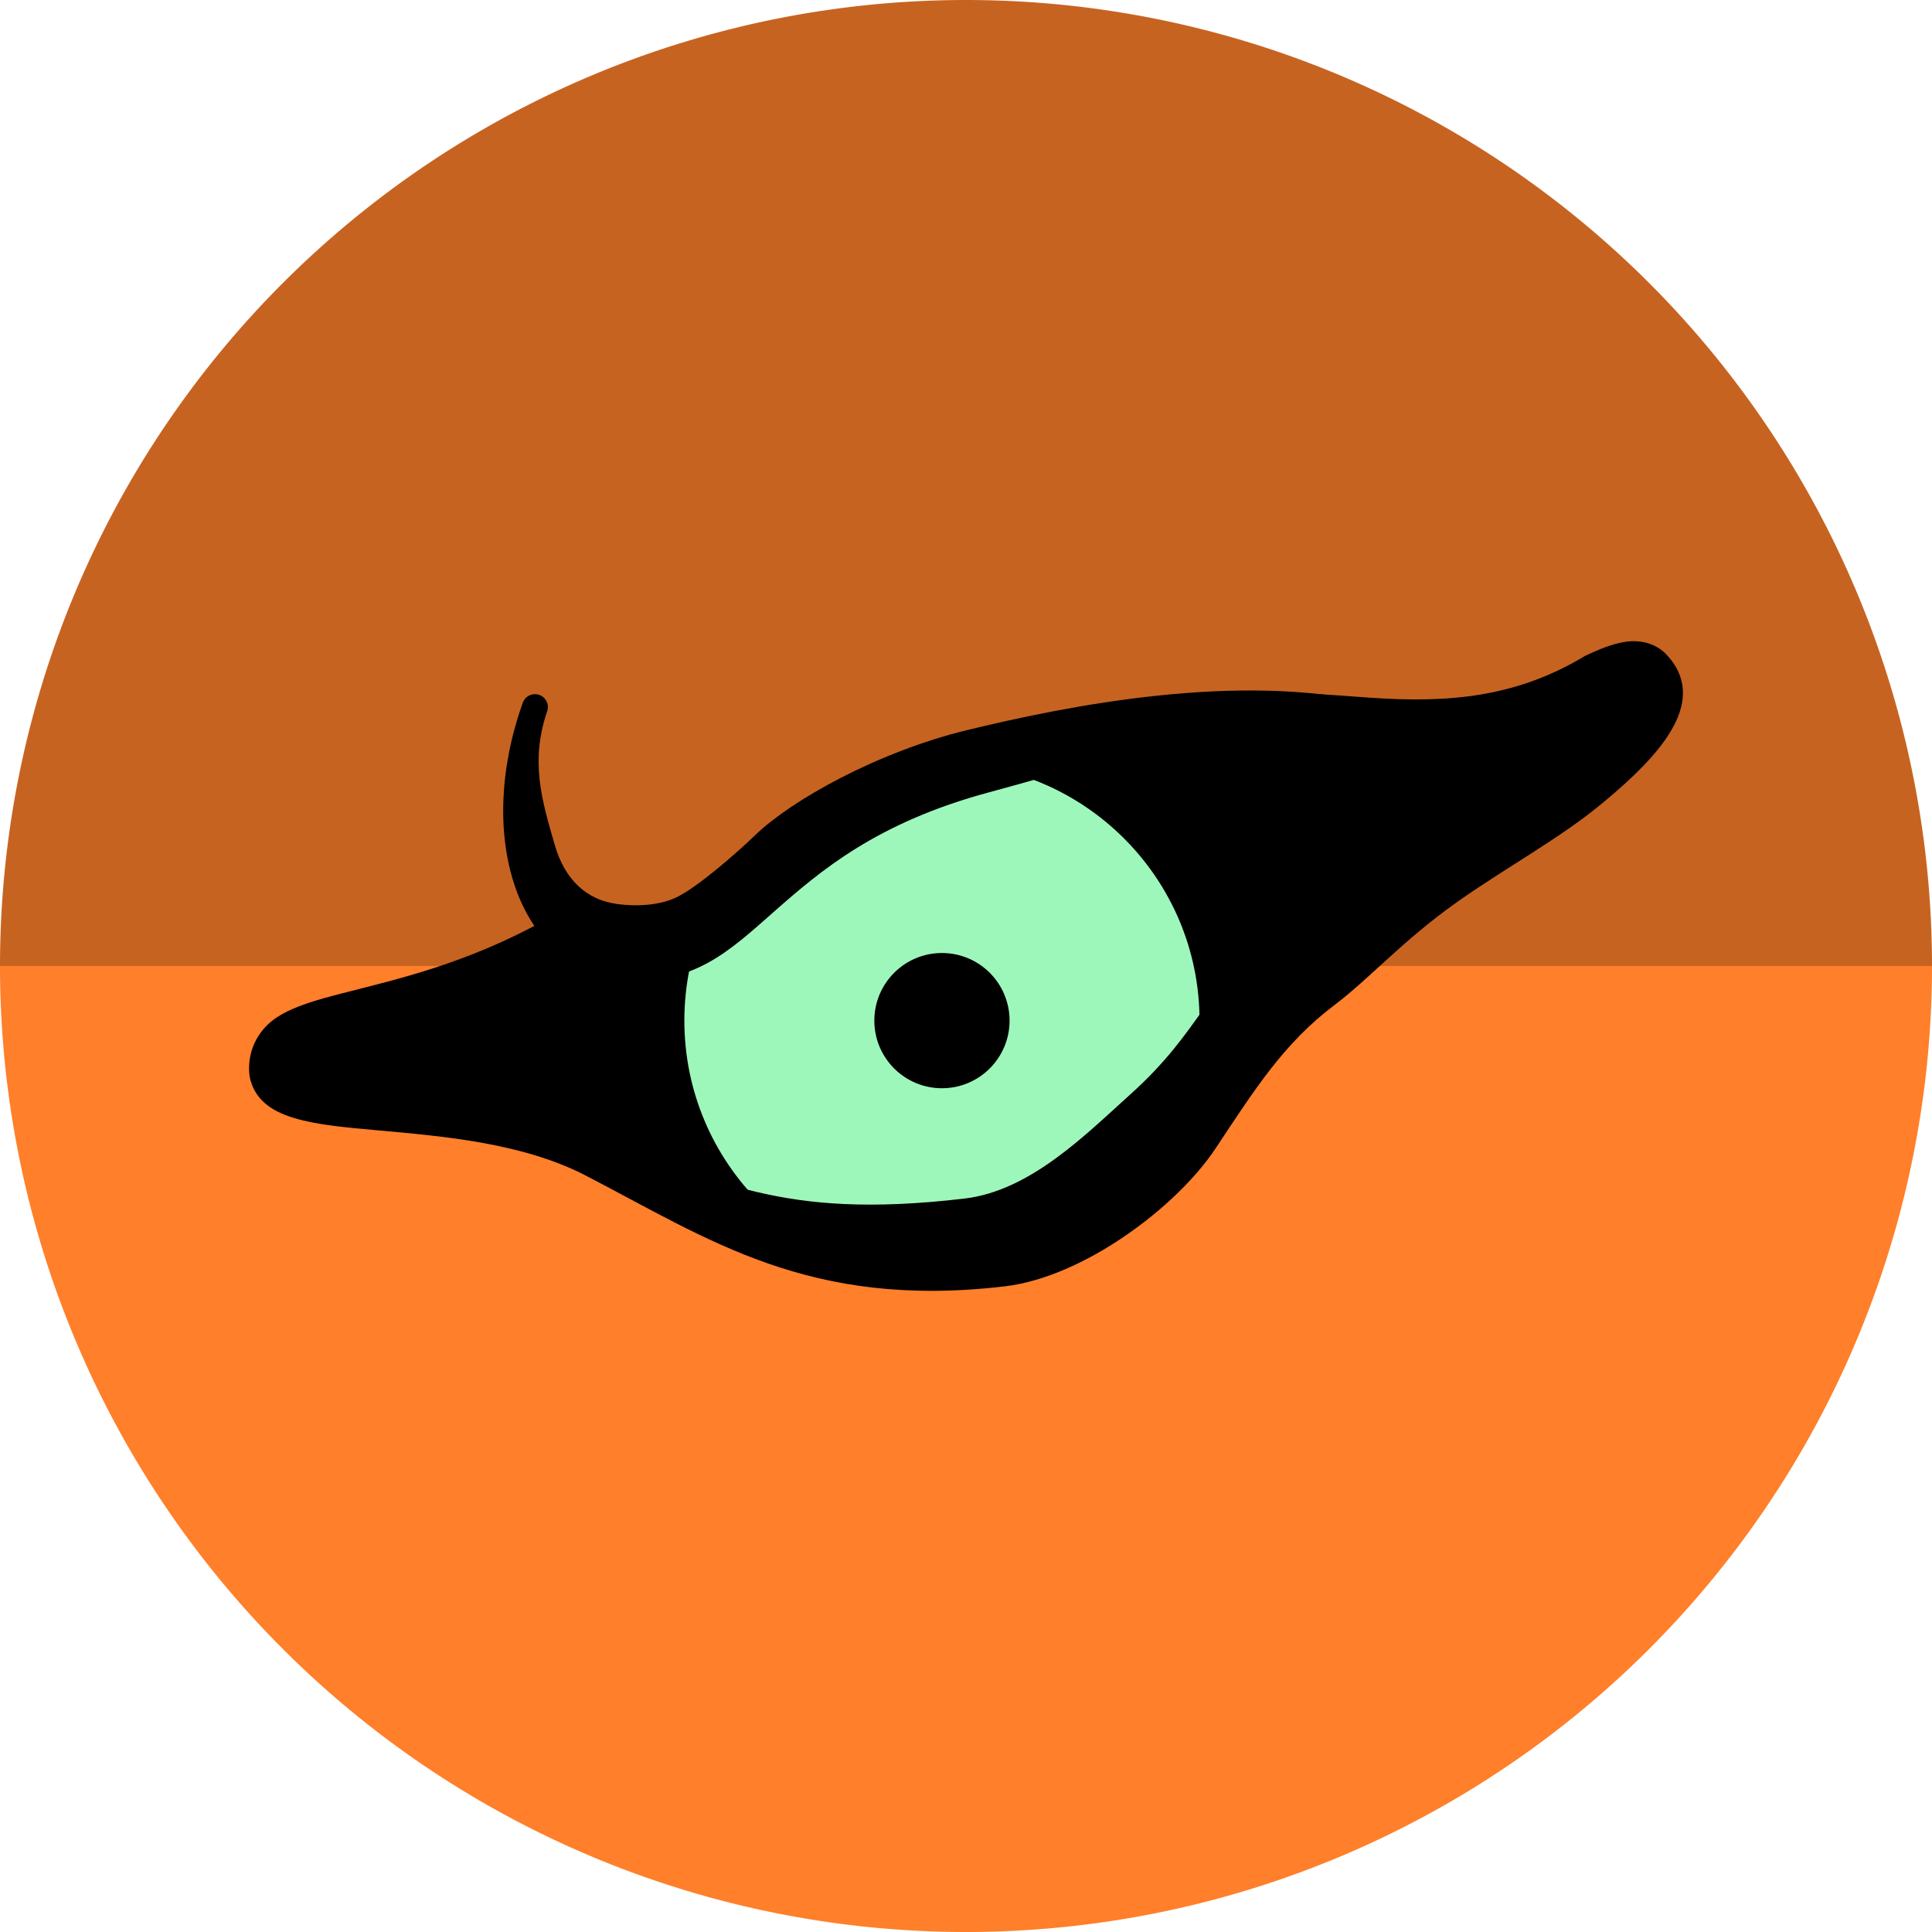<?xml version="1.0" encoding="UTF-8" standalone="no"?>
<svg
   xmlns:dc="http://purl.org/dc/elements/1.1/"
   xmlns:cc="http://creativecommons.org/ns#"
   xmlns:rdf="http://www.w3.org/1999/02/22-rdf-syntax-ns#"
   xmlns:svg="http://www.w3.org/2000/svg"
   xmlns="http://www.w3.org/2000/svg"
   xmlns:xlink="http://www.w3.org/1999/xlink"
   xmlns:sodipodi="http://sodipodi.sourceforge.net/DTD/sodipodi-0.dtd"
   xmlns:inkscape="http://www.inkscape.org/namespaces/inkscape"
   sodipodi:docname="tigervnc.svg"
   inkscape:version="1.0.1 (3bc2e813f5, 2020-09-07)"
   version="1.1"
   id="svg2"
   viewBox="0 0 256 256"
   height="256"
   width="256">
  <sodipodi:namedview
     inkscape:window-maximized="1"
     inkscape:window-y="0"
     inkscape:window-x="0"
     inkscape:window-height="1048"
     inkscape:window-width="1920"
     units="px"
     showgrid="true"
     inkscape:current-layer="layer1"
     inkscape:document-units="px"
     inkscape:cy="128"
     inkscape:cx="128"
     inkscape:zoom="3.3359375"
     inkscape:pageshadow="2"
     inkscape:pageopacity="0.0"
     borderopacity="1.0"
     bordercolor="#666666"
     pagecolor="#ffffff"
     id="base"
     inkscape:document-rotation="0">
    <inkscape:grid
       spacingy="5"
       spacingx="5"
       id="grid4168"
       type="xygrid" />
  </sodipodi:namedview>
  <defs
     id="defs4">
    <clipPath
       id="clipPath5002"
       clipPathUnits="userSpaceOnUse">
      <g
         id="g5004">
        <path
           style="fill:#0f9d58;fill-opacity:1;stroke:none;stroke-width:4.858;stroke-linejoin:round;stroke-miterlimit:4;stroke-dasharray:none;stroke-opacity:1"
           d="M 88.118,249.435 C 46.103,235.291 14.771,201.687 4.134,159.361 1.338,148.236 0.923,144.163 0.926,127.889 0.928,117.472 1.134,112.014 1.658,108.541 4.465,89.913 12.177,70.638 23.043,55.086 c 3.959,-5.666 8.345,-10.931 9.102,-10.926 0.328,0.002 10.489,18.31 22.579,40.683 12.09,22.373 22.375,41.335 22.854,42.136 0.479,0.802 0.925,2.441 0.99,3.643 0.343,6.316 2.524,14.21 5.642,20.423 2.954,5.887 5.065,8.733 10.435,14.067 6.714,6.67 12.889,10.286 21.732,12.729 3.166,0.874 5.105,1.05 11.575,1.05 8.826,0 12.602,-0.762 19.264,-3.887 2.046,-0.96 3.937,-1.665 4.202,-1.568 0.265,0.097 -11.056,17.665 -25.157,39.038 l -25.639,38.861 -3.094,0.112 c -2.555,0.093 -4.195,-0.258 -9.409,-2.014 z"
           id="path5006"
           inkscape:connector-curvature="0"
           transform="translate(0,796.362)" />
        <path
           style="fill:#f4b400;fill-opacity:1;stroke:none;stroke-width:4.858;stroke-linejoin:round;stroke-miterlimit:4;stroke-dasharray:none;stroke-opacity:1"
           d="m 112.36,1051.517 c -10.001,-1.45 -12.156,-1.82 -12.532,-2.156 -0.249,-0.222 1.738,-3.748 4.55,-8.072 7.166,-11.021 49.772,-74.648 50.259,-75.055 3.575,-2.992 8.635,-8.041 10.575,-10.554 3.362,-4.353 7.558,-12.914 9.065,-18.494 6.193,-22.925 -2.593,-47.152 -21.7,-59.837 l -2.961,-1.966 17.025,0.296 c 9.364,0.163 31.17,0.434 48.459,0.603 l 31.435,0.307 1.546,4.189 c 2.246,6.086 4.678,15.095 5.935,21.982 1.525,8.36 1.925,28.859 0.739,37.828 -3.08,23.278 -12.813,45.72 -27.802,64.106 -20.476,25.117 -51.46,42.197 -84.146,46.389 -5.312,0.681 -26.646,0.986 -30.446,0.436 z"
           id="path5008"
           inkscape:connector-curvature="0" />
        <path
           style="fill:#db4437;fill-opacity:1;stroke:none;stroke-width:10;stroke-linejoin:round;stroke-miterlimit:4;stroke-dasharray:none;stroke-opacity:1"
           d="M 67.99,108.873 C 41.284,59.576 33.29,45.149 32.234,44.345 31.651,43.901 32.811,42.55 38.696,36.815 53.436,22.45 68.809,13.041 87.839,6.736 101.687,2.148 112.582,0.437 127.951,0.437 c 21.31,0 37.805,3.81 56.835,13.126 25.294,12.383 46.194,33.579 58.52,59.346 1.611,3.369 2.93,6.372 2.93,6.675 0,0.56 -10.549,0.495 -71.165,-0.437 l -24.288,-0.374 -3.931,-1.764 c -6.757,-3.033 -10.646,-3.84 -18.658,-3.868 -5.03,-0.018 -7.979,0.208 -10.316,0.788 -14.508,3.604 -26.283,12.948 -33.292,26.419 -3.585,6.891 -5.247,13.082 -6.332,23.583 l -0.337,3.267 -9.927,-18.326 z"
           id="path5010"
           inkscape:connector-curvature="0"
           transform="translate(0,796.362)" />
      </g>
    </clipPath>
    <clipPath
       clipPathUnits="userSpaceOnUse"
       id="clipPath4271">
      <circle
         style="fill:#292929;fill-opacity:0.26;stroke:none;stroke-width:10;stroke-linejoin:round;stroke-miterlimit:4;stroke-dasharray:none;stroke-opacity:0.259"
         id="circle4273"
         cx="128"
         cy="128"
         r="128" />
    </clipPath>
    <clipPath
       id="clipPath4363"
       clipPathUnits="userSpaceOnUse">
      <circle
         style="fill:#4285f4;fill-opacity:1;stroke:none;stroke-width:10;stroke-linejoin:round;stroke-miterlimit:4;stroke-dasharray:none;stroke-opacity:0.259"
         id="circle4365"
         cx="128"
         cy="924.362"
         r="128" />
    </clipPath>
    <clipPath
       clipPathUnits="userSpaceOnUse"
       id="clipPath4452">
      <circle
         style="fill:#4285f4;fill-opacity:1;stroke:none;stroke-width:10;stroke-linejoin:round;stroke-miterlimit:4;stroke-dasharray:none;stroke-opacity:0.259"
         id="circle4454"
         cx="128"
         cy="924.362"
         r="128" />
    </clipPath>
    <clipPath
       id="clipPath5177"
       clipPathUnits="userSpaceOnUse">
      <circle
         style="fill:#4285f4;fill-opacity:1;stroke:none;stroke-width:10;stroke-linejoin:round;stroke-miterlimit:4;stroke-dasharray:none;stroke-opacity:0.259"
         id="circle5179"
         cx="128"
         cy="924.362"
         r="128" />
    </clipPath>
    <clipPath
       clipPathUnits="userSpaceOnUse"
       id="clipPath4342">
      <circle
         style="fill:#4285f4;fill-opacity:1;stroke:none;stroke-width:10;stroke-linejoin:round;stroke-miterlimit:4;stroke-dasharray:none;stroke-opacity:0.259"
         id="circle4344"
         cx="128"
         cy="933.487"
         r="128" />
    </clipPath>
    <clipPath
       id="clipPath4681"
       clipPathUnits="userSpaceOnUse">
      <circle
         style="fill:#9d5fad;fill-opacity:1;stroke:none;stroke-width:10;stroke-linejoin:round;stroke-miterlimit:4;stroke-dasharray:none;stroke-opacity:0.259"
         id="circle4683"
         cx="127.003"
         cy="930.44"
         r="128" />
    </clipPath>
    <clipPath
       clipPathUnits="userSpaceOnUse"
       id="clipPath4235">
      <circle
         style="fill:#0f9d58;fill-opacity:1;stroke:none;stroke-width:10;stroke-linejoin:round;stroke-miterlimit:4;stroke-dasharray:none;stroke-opacity:0.259"
         id="circle4237"
         cx="128"
         cy="924.362"
         r="128" />
    </clipPath>
    <clipPath
       id="clipPath4771"
       clipPathUnits="userSpaceOnUse">
      <circle
         style="fill:#0f9d58;fill-opacity:1;stroke:none;stroke-width:10;stroke-linejoin:round;stroke-miterlimit:4;stroke-dasharray:none;stroke-opacity:0.259"
         id="circle4773"
         cx="128"
         cy="924.362"
         r="128" />
    </clipPath>
    <clipPath
       clipPathUnits="userSpaceOnUse"
       id="clipPath4842">
      <circle
         style="fill:#0f9d58;fill-opacity:1;stroke:none;stroke-width:10;stroke-linejoin:round;stroke-miterlimit:4;stroke-dasharray:none;stroke-opacity:0.259"
         id="circle4844"
         cx="128"
         cy="924.362"
         r="128" />
    </clipPath>
    <clipPath
       id="clipPath4458"
       clipPathUnits="userSpaceOnUse">
      <circle
         style="fill:#ff3b38;fill-opacity:1;stroke:none;stroke-width:10;stroke-linejoin:round;stroke-miterlimit:4;stroke-dasharray:none;stroke-opacity:0.259"
         id="circle4460"
         cx="128"
         cy="924.362"
         r="128" />
    </clipPath>
    <clipPath
       clipPathUnits="userSpaceOnUse"
       id="clipPath4783">
      <circle
         style="fill:#ff3b38;fill-opacity:1;stroke:none;stroke-width:10;stroke-linejoin:round;stroke-miterlimit:4;stroke-dasharray:none;stroke-opacity:0.259"
         id="circle4785"
         cx="128"
         cy="924.362"
         r="128" />
    </clipPath>
    <clipPath
       id="clipPath4789"
       clipPathUnits="userSpaceOnUse">
      <circle
         style="fill:#80b4ff;fill-opacity:1;stroke:none;stroke-width:10;stroke-linejoin:round;stroke-miterlimit:4;stroke-dasharray:none;stroke-opacity:0.259"
         id="circle4791"
         cx="102.647"
         cy="924.362"
         r="128" />
    </clipPath>
    <clipPath
       clipPathUnits="userSpaceOnUse"
       id="clipPath4721">
      <circle
         style="fill:#557ae6;fill-opacity:1;stroke:none;stroke-width:10;stroke-linejoin:round;stroke-miterlimit:4;stroke-dasharray:none;stroke-opacity:0.259"
         id="circle4723"
         cx="128"
         cy="924.362"
         r="128" />
    </clipPath>
    <clipPath
       id="clipPath4491"
       clipPathUnits="userSpaceOnUse">
      <circle
         style="fill:#990000;fill-opacity:1;stroke:none;stroke-width:10;stroke-linejoin:round;stroke-miterlimit:4;stroke-dasharray:none;stroke-opacity:0.259"
         id="circle4493"
         cx="128"
         cy="924.362"
         r="128" />
    </clipPath>
    <clipPath
       clipPathUnits="userSpaceOnUse"
       id="clipPath1102">
      <circle
         style="fill:#b40000;fill-opacity:1;stroke:none;stroke-width:10;stroke-linejoin:round;stroke-miterlimit:4;stroke-dasharray:none;stroke-opacity:0.259"
         id="circle1104"
         cx="128"
         cy="924.362"
         r="128" />
    </clipPath>
    <clipPath
       clipPathUnits="userSpaceOnUse"
       id="clipPath1102-3">
      <circle
         style="fill:#b40000;fill-opacity:1;stroke:none;stroke-width:10;stroke-linejoin:round;stroke-miterlimit:4;stroke-dasharray:none;stroke-opacity:0.259"
         id="circle1104-6"
         cx="128"
         cy="924.362"
         r="128" />
    </clipPath>
    <radialGradient
       r="40"
       fy="741.362"
       fx="412"
       cy="741.362"
       cx="412"
       gradientUnits="userSpaceOnUse"
       id="e"
       xlink:href="#a" />
    <linearGradient
       id="a">
      <stop
         offset="0"
         stop-color="#00b33b"
         id="stop980" />
      <stop
         offset="1"
         stop-color="#faffb7"
         id="stop982" />
    </linearGradient>
  </defs>
  <g
     inkscape:label="Layer 1"
     inkscape:groupmode="layer"
     id="layer1"
     transform="translate(0,-796.362)">
    <path
       id="path1674"
       style="fill:#c76321;fill-opacity:1;stroke:none;stroke-width:10;stroke-linejoin:round;stroke-miterlimit:4;stroke-dasharray:none;stroke-opacity:0.259"
       sodipodi:type="arc"
       sodipodi:cx="128"
       sodipodi:cy="-924.36218"
       sodipodi:rx="128"
       sodipodi:ry="128"
       sodipodi:start="0"
       sodipodi:end="3.1415927"
       sodipodi:arc-type="slice"
       d="m 256,-924.362 a 128,128 0 0 1 -64,110.851 128,128 0 0 1 -128,0 A 128,128 0 0 1 0,-924.362 h 128 z"
       transform="scale(1,-1)" />
    <path
       id="path4152"
       style="fill:#ff7f2a;fill-opacity:1;stroke:none;stroke-width:10;stroke-linejoin:round;stroke-miterlimit:4;stroke-dasharray:none;stroke-opacity:0.259"
       sodipodi:type="arc"
       sodipodi:cx="128"
       sodipodi:cy="924.36218"
       sodipodi:rx="128"
       sodipodi:ry="128"
       sodipodi:start="0"
       sodipodi:end="3.1415927"
       sodipodi:arc-type="slice"
       d="m 256,924.362 a 128,128 0 0 1 -64,110.851 128,128 0 0 1 -128,0 A 128,128 0 0 1 0,924.362 h 128 z" />
    <path
       d="m 112.653,904.508 c -5.12,2.773 -19.199,15.786 -25.385,16.426 -6.186,0.64 -8.746,-2.773 -13.866,-0.853 -5.12,1.92 -31.785,10.239 -34.984,12.373 -3.2,2.133 -4.266,6.4 -2.133,8.319 2.133,1.92 28.371,3.626 31.998,5.546 3.626,1.92 25.172,12.586 31.358,12.373 6.186,-0.213 29.011,1.707 37.758,-1.92 8.746,-3.626 23.678,-26.238 31.571,-31.998 7.893,-5.76 17.066,-13.012 25.812,-15.572 8.746,-2.56 18.985,-9.386 22.825,-14.506 3.84,-5.12 4.906,-9.813 0,-10.879 -4.906,-1.067 -11.733,5.333 -17.706,6.613 -5.973,1.28 -25.172,1.28 -36.691,0 -11.519,-1.28 -50.13,14.506 -50.557,14.079 z"
       fill-rule="evenodd"
       id="path1008"
       style="stroke-width:0.853" />
    <circle
       r="34.131"
       cy="931.6"
       cx="124.813"
       fill="url(#e)"
       id="circle1010"
       style="fill:#9df7bb;fill-opacity:1;stroke-width:0.853" />
    <circle
       r="8.533"
       cy="931.6"
       cx="124.813"
       stroke="#000000"
       stroke-linecap="round"
       id="circle1012"
       style="fill:#000000;fill-opacity:1;stroke-width:0.853" />
    <path
       d="m 182.339,889.624 c -18.067,-4.336 -40.917,0.26 -54.128,3.465 -12.11,2.938 -23.479,9.423 -28.125,13.915 -2.471,2.389 -7.688,6.937 -10.458,8.263 -2.1,1.005 -5.071,1.284 -8.011,0.855 -3.819,-0.557 -6.752,-3.102 -8.102,-7.773 -1.721,-5.95 -3.283,-11.082 -1.018,-17.722 0.317,-0.891 -0.149,-1.87 -1.04,-2.187 -0.891,-0.317 -1.87,0.149 -2.187,1.04 -3.129,8.761 -3.346,17.383 -1.093,24.158 2.252,6.775 7.183,11.791 13.972,12.506 4.596,0.484 8.315,-0.406 11.519,-2.133 3.204,-1.728 5.91,-4.221 8.959,-6.906 6.099,-5.37 13.517,-11.734 28.425,-15.759 31.29,-8.447 17.067,-7.671 51.367,-8.309 0.943,-0.022 1.689,-0.804 1.667,-1.747 -0.022,-0.942 -0.804,-1.689 -1.747,-1.667 z"
       fill-rule="evenodd"
       id="path1016"
       style="stroke-width:0.853" />
    <path
       d="m 215.393,881.401 c -1.784,0.267 -3.522,1.007 -5.36,1.867 -9.121,5.511 -18.086,6.259 -28.425,5.546 -6.458,-0.451 -13.332,-1.09 -19.385,-0.453 -11.952,1.258 -20.212,6.346 -20.212,6.346 l 2.24,3.626 c 0,0 7.45,-4.578 18.425,-5.733 5.41,-0.57 12.124,0 18.639,0.453 6.514,0.454 12.814,0.848 17.892,-0.507 4.89,-1.304 9.225,-3.815 12.639,-5.413 1.707,-0.799 3.172,-1.345 4.16,-1.493 0.988,-0.148 1.272,-0.062 1.653,0.32 0.675,0.675 0.944,1.226 1.04,1.813 0.096,0.587 0.028,1.323 -0.48,2.4 -1.017,2.154 -3.831,5.383 -8.853,9.519 -4.723,3.89 -11.313,6.29 -18.586,9.093 -7.273,2.803 -14.758,6.646 -22.452,12.026 -8.479,5.929 -9.024,11.997 -18.485,20.5 -5.962,5.359 -13.283,12.836 -22.046,13.867 -25.33,2.98 -31.957,-3.022 -48.236,-6.848 -10.304,-2.422 -20.457,-5.654 -29.038,-6.426 -4.291,-0.386 -8.002,-0.776 -10.346,-1.493 -1.172,-0.359 -1.969,-0.801 -2.373,-1.173 -0.405,-0.372 -0.513,-0.594 -0.533,-1.173 -0.063,-1.824 0.352,-2.412 1.787,-3.333 1.435,-0.922 4.035,-1.758 7.439,-2.64 6.809,-1.764 16.771,-3.922 27.998,-10.186 l -2.08,-3.733 c -10.656,5.946 -20.023,7.983 -26.985,9.786 -3.481,0.902 -6.395,1.697 -8.693,3.173 -2.298,1.476 -3.839,4.055 -3.733,7.093 0.056,1.614 0.808,3.138 1.92,4.16 1.112,1.022 2.471,1.639 4,2.106 3.058,0.935 6.885,1.265 11.199,1.653 8.629,0.776 19.13,1.664 27.465,5.973 16.33,8.443 29.587,17.747 55.543,14.693 10.449,-1.229 22.785,-10.507 27.952,-18.297 5.167,-7.791 9.023,-13.901 15.704,-18.947 4.719,-3.565 8.972,-8.481 16.18,-13.606 6.296,-4.476 13.558,-8.402 19.092,-12.959 5.235,-4.311 8.452,-7.736 9.999,-11.013 0.774,-1.638 1.115,-3.307 0.853,-4.906 -0.262,-1.6 -1.104,-2.998 -2.24,-4.133 -1.429,-1.429 -3.496,-1.814 -5.28,-1.547 z"
       fill-rule="evenodd"
       id="path1018"
       style="stroke-width:0.853" />
  </g>
</svg>
